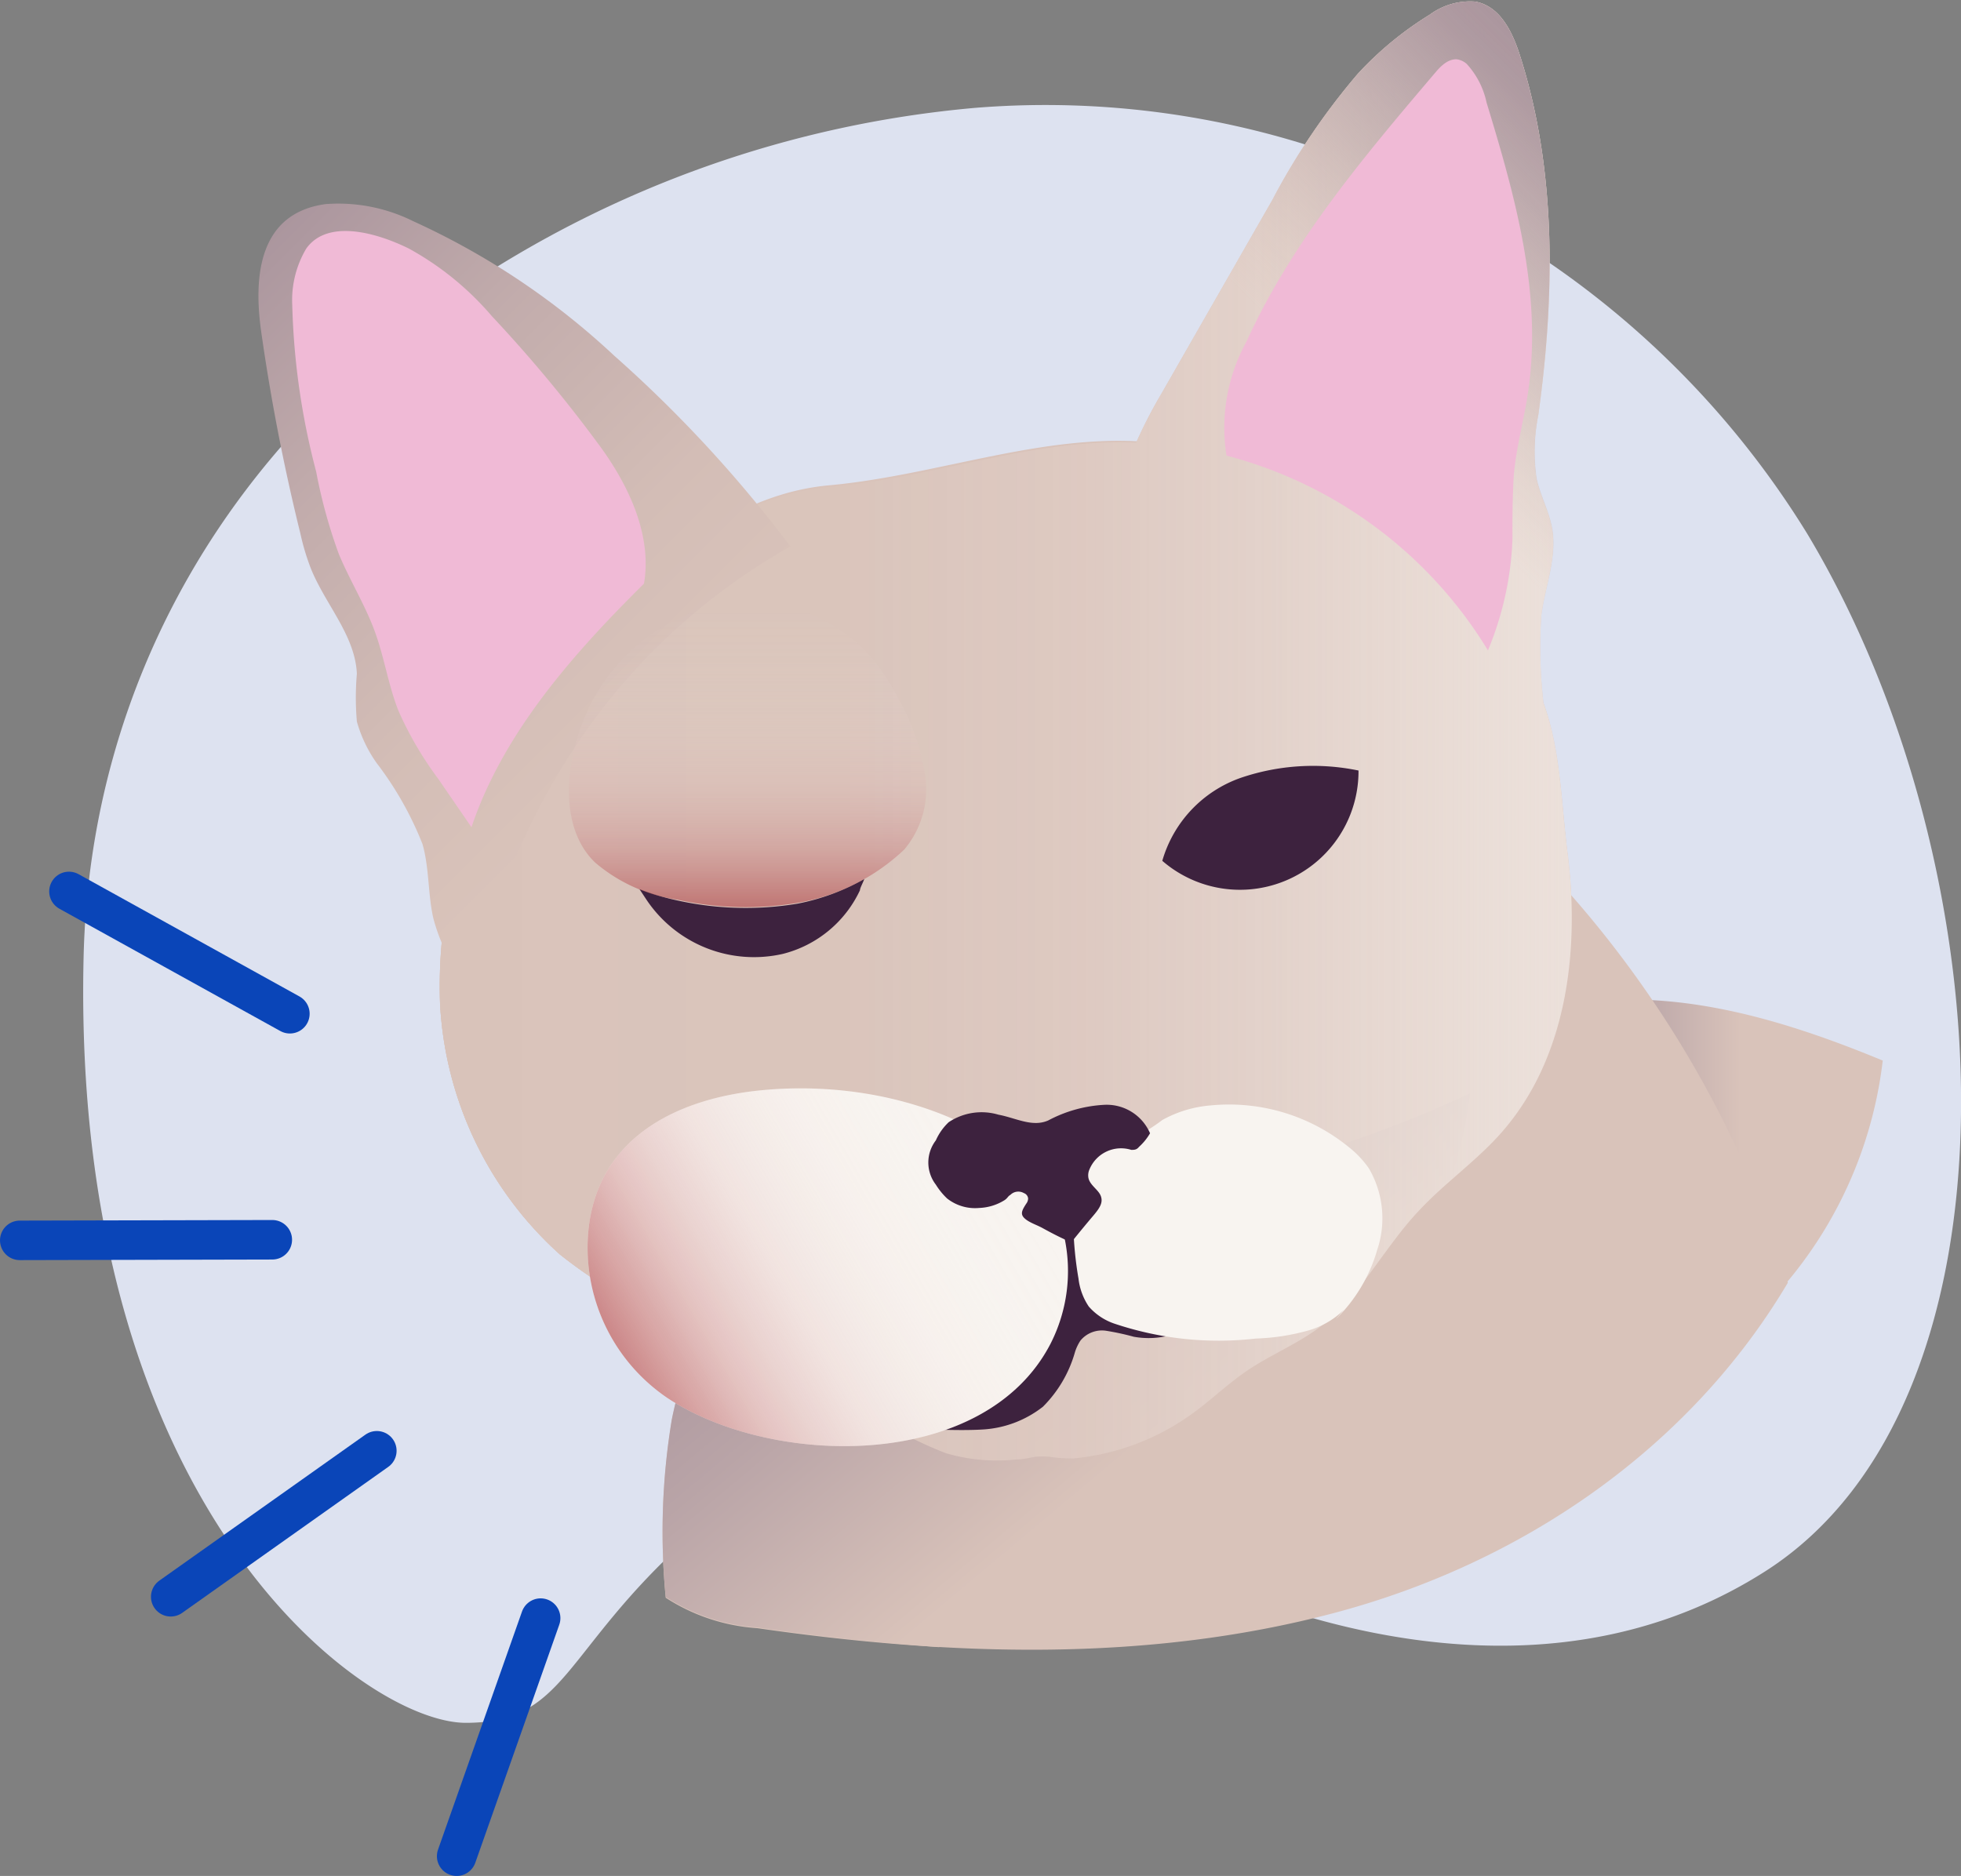 <svg xmlns="http://www.w3.org/2000/svg" xmlns:xlink="http://www.w3.org/1999/xlink" viewBox="0 0 99.24 94.95"><rect x="0" y="0" width="99.24" height="94.95" fill="#808080" stroke="none"/><defs><style>.cls-1{fill:#dde2f0;}.cls-2{fill:url(#linear-gradient);}.cls-3{fill:#d9c3ba;}.cls-4{fill:url(#linear-gradient-2);}.cls-5{fill:url(#linear-gradient-3);}.cls-6{fill:#3d223e;}.cls-7{fill:url(#linear-gradient-4);}.cls-8{fill:#f0bad6;}.cls-9{fill:url(#linear-gradient-5);}.cls-10{fill:url(#linear-gradient-6);}.cls-11{fill:#f8f4f0;}.cls-12{fill:url(#linear-gradient-7);}.cls-13{fill:none;stroke:#0a45b8;stroke-linecap:round;stroke-linejoin:round;stroke-width:2px;}</style><linearGradient id="linear-gradient" x1="80.61" y1="59.96" x2="95.28" y2="59.96" gradientUnits="userSpaceOnUse"><stop offset="0" stop-color="#ab969e"/><stop offset="0.2" stop-color="#bea9aa"/><stop offset="0.51" stop-color="#d9c3ba"/></linearGradient><linearGradient id="linear-gradient-2" x1="44.91" y1="57.21" x2="61.93" y2="77.49" gradientUnits="userSpaceOnUse"><stop offset="0" stop-color="#ab969e"/><stop offset="0.29" stop-color="#b9a4a7"/><stop offset="0.77" stop-color="#d9c3ba"/></linearGradient><linearGradient id="linear-gradient-3" x1="22.25" y1="36.95" x2="79.54" y2="36.95" gradientUnits="userSpaceOnUse"><stop offset="0" stop-color="#d9c3ba"/><stop offset="0.37" stop-color="#dac5bc" stop-opacity="0.99"/><stop offset="0.57" stop-color="#decac2" stop-opacity="0.94"/><stop offset="0.73" stop-color="#e4d4cd" stop-opacity="0.86"/><stop offset="0.87" stop-color="#ede2dc" stop-opacity="0.75"/><stop offset="1" stop-color="#f8f4f0" stop-opacity="0.6"/></linearGradient><linearGradient id="linear-gradient-4" x1="9.53" y1="16.07" x2="33.9" y2="40.45" gradientUnits="userSpaceOnUse"><stop offset="0" stop-color="#ab969e"/><stop offset="0.32" stop-color="#c2acac"/><stop offset="0.67" stop-color="#d3bdb6"/><stop offset="0.92" stop-color="#d9c3ba"/></linearGradient><linearGradient id="linear-gradient-5" x1="37.82" y1="45.96" x2="37.82" y2="30.5" gradientUnits="userSpaceOnUse"><stop offset="0" stop-color="#ae3e42" stop-opacity="0.6"/><stop offset="0.2" stop-color="#c77c7d" stop-opacity="0.4"/><stop offset="0.41" stop-color="#dcb0af" stop-opacity="0.22"/><stop offset="0.62" stop-color="#ecd6d3" stop-opacity="0.1"/><stop offset="0.82" stop-color="#f5ece9" stop-opacity="0.03"/><stop offset="1" stop-color="#f8f4f0" stop-opacity="0"/></linearGradient><linearGradient id="linear-gradient-6" x1="84.96" y1="9.83" x2="63.73" y2="31.06" gradientUnits="userSpaceOnUse"><stop offset="0" stop-color="#ab969e"/><stop offset="0.07" stop-color="#ad989f" stop-opacity="0.96"/><stop offset="0.18" stop-color="#b39ea3" stop-opacity="0.83"/><stop offset="0.32" stop-color="#bca7a8" stop-opacity="0.63"/><stop offset="0.47" stop-color="#c9b3b0" stop-opacity="0.35"/><stop offset="0.64" stop-color="#d9c3ba" stop-opacity="0"/></linearGradient><linearGradient id="linear-gradient-7" x1="32.03" y1="69.64" x2="51.94" y2="58.14" xlink:href="#linear-gradient-5"/></defs><title>Ресурс 53600</title><g id="Слой_2" data-name="Слой 2"><g id="Illustration"><path class="cls-1" d="M49.34,5.46A44.22,44.22,0,0,1,70.19,8.83,45.59,45.59,0,0,1,91.45,27c10.21,17,11.27,44-2.13,52.54s-29.36,0-31.48-1.07-16.6-6.38-23-.63-6.17,9.36-11.27,9.36S3.59,76.34,4.23,48.47c.32-14,7.49-26.15,19.1-33.79A55.25,55.25,0,0,1,49.34,5.46Z"/><path class="cls-2" d="M80.61,50.68c5-.48,10,1.07,14.67,3a21.3,21.3,0,0,1-10,15.66,34.75,34.75,0,0,0-.3-9.77A18.06,18.06,0,0,0,80.61,50.68Z"/><path class="cls-3" d="M76.62,42.26A54.19,54.19,0,0,1,88.75,60.08c.73,1.73,1,3.13,1.73,4.84-5,8.43-13.5,14.22-23,16.73s-19.46,2.16-29.15.76a9.7,9.7,0,0,1-4.64-1.54,34.63,34.63,0,0,1,.31-9c1.17-6.06,5-11.35,9.73-15.31s10.31-6.73,15.92-9.3c4.1-1.88,8.33-3.69,12.81-4.14A36.61,36.61,0,0,0,76.62,42.26Z"/><path class="cls-3" d="M79.35,43.34C79,40.67,79,38,78.11,35.58A24.37,24.37,0,0,1,78,31.15c.19-1.46.79-2.91.55-4.36-.15-.89-.61-1.7-.8-2.58A9.41,9.41,0,0,1,77.85,21c.83-6,.94-12.31-.91-18.13-.38-1.21-1-2.56-2.29-2.79a3.44,3.44,0,0,0-2.29.66,17.14,17.14,0,0,0-3.65,3,34.44,34.44,0,0,0-4.33,6.4l-5.6,9.78a24.24,24.24,0,0,0-1.28,2.48c-5.13-.23-10.28,1.79-15.48,2.24-4.29.37-7.69,3.08-11.05,5.78a22.19,22.19,0,0,0-7.4,10.36A31.23,31.23,0,0,0,22.43,47a24.29,24.29,0,0,0-.16,3.81,18.37,18.37,0,0,0,6.06,12.68,26.21,26.21,0,0,0,4,2.61,63,63,0,0,0,6.95,3.65c1.83.77,3.75,1.37,5.51,2.29a19.86,19.86,0,0,0,3.07,1.51,9.15,9.15,0,0,0,3.57.32c.34,0,.69-.09,1-.14a4.79,4.79,0,0,1,.65,0,8.15,8.15,0,0,0,1.22.09,12.17,12.17,0,0,0,6.12-2.33c.92-.67,1.75-1.48,2.7-2.12,1.17-.79,2.5-1.33,3.63-2.17,2.06-1.54,3.26-4,5-5.86,1.33-1.45,3-2.59,4.29-4.08C79.27,53.54,79.94,48.21,79.35,43.34Z"/><path class="cls-3" d="M52.42,73.72a4.79,4.79,0,0,1,.65,0,8.15,8.15,0,0,0,1.22.09,12.17,12.17,0,0,0,6.12-2.33c.92-.67,1.75-1.48,2.7-2.12,1.17-.79,2.5-1.33,3.63-2.17,2.06-1.54,3.26-4,5-5.86,1.33-1.45,3-2.59,4.29-4.08,3.23-3.68,3.9-9,3.31-13.88-.41-3.27-.37-6.49-1.94-9.39-2-3.75-5.93-6.05-9.67-8.09a27.82,27.82,0,0,0-8-3.29C53.87,21.47,48,24,42,24.56c-4.29.37-7.69,3.08-11.05,5.78a22.19,22.19,0,0,0-7.4,10.36A31.23,31.23,0,0,0,22.43,47a24.29,24.29,0,0,0-.16,3.81,18.37,18.37,0,0,0,6.06,12.68,26.21,26.21,0,0,0,4,2.61,63,63,0,0,0,6.95,3.65c1.83.77,3.75,1.37,5.51,2.29a20.86,20.86,0,0,0,3.07,1.52,9.34,9.34,0,0,0,3.57.31C51.72,73.83,52.07,73.77,52.42,73.72Z"/><path class="cls-4" d="M74.39,55.34c-10.75,5.07-23.35,6.6-35.18,7.8-.53,0-1.06.11-1.6.19A23.63,23.63,0,0,0,34,71.83a34.63,34.63,0,0,0-.31,9,9.7,9.7,0,0,0,4.64,1.54c3,.44,6.11.77,9.18,1a34.86,34.86,0,0,0,15.28-6.64,22.22,22.22,0,0,0,4-4,34.67,34.67,0,0,0,2.68-4.46C71.67,64.17,73.87,60,74.39,55.34Z"/><path class="cls-5" d="M79.35,43.34C79,40.67,79,38,78.11,35.58A24.37,24.37,0,0,1,78,31.15c.19-1.46.79-2.91.55-4.36-.15-.89-.61-1.7-.8-2.58A9.41,9.41,0,0,1,77.85,21c.83-6,.94-12.31-.91-18.13-.38-1.21-1-2.56-2.29-2.79a3.44,3.44,0,0,0-2.29.66,17.14,17.14,0,0,0-3.65,3,34.44,34.44,0,0,0-4.33,6.4l-5.6,9.78a24.24,24.24,0,0,0-1.28,2.48c-5.13-.23-10.28,1.79-15.48,2.24-4.29.37-7.69,3.08-11.05,5.78a22.19,22.19,0,0,0-7.4,10.36A31.23,31.23,0,0,0,22.43,47a24.29,24.29,0,0,0-.16,3.81,18.37,18.37,0,0,0,6.06,12.68,26.21,26.21,0,0,0,4,2.61,63,63,0,0,0,6.95,3.65c1.83.77,3.75,1.37,5.51,2.29a19.86,19.86,0,0,0,3.07,1.51,9.15,9.15,0,0,0,3.57.32c.34,0,.69-.09,1-.14a4.79,4.79,0,0,1,.65,0,8.15,8.15,0,0,0,1.22.09,12.17,12.17,0,0,0,6.12-2.33c.92-.67,1.75-1.48,2.7-2.12,1.17-.79,2.5-1.33,3.63-2.17,2.06-1.54,3.26-4,5-5.86,1.33-1.45,3-2.59,4.29-4.08C79.27,53.54,79.94,48.21,79.35,43.34Z"/><path class="cls-6" d="M68.75,39a11.35,11.35,0,0,0-5.93.36,6.3,6.3,0,0,0-4,4.21A6,6,0,0,0,68.75,39Z"/><path class="cls-6" d="M40.35,45.74a16,16,0,0,1-6.05-.16A12.16,12.16,0,0,1,32.36,45l.37.56a6.55,6.55,0,0,0,6.89,2.72,5.9,5.9,0,0,0,3.9-3.22c0-.11.13-.33.22-.57A11.09,11.09,0,0,1,40.35,45.74Z"/><path class="cls-7" d="M40,27.66A65.33,65.33,0,0,0,31.08,18,37.74,37.74,0,0,0,20.92,11.2a8.51,8.51,0,0,0-4.44-.87c-3.38.46-3.65,3.64-3.27,6.4A102.81,102.81,0,0,0,15.2,27a12,12,0,0,0,.53,1.77c.73,1.82,2.24,3.38,2.33,5.33a14,14,0,0,0,0,2.42,6.82,6.82,0,0,0,1,2.1,17,17,0,0,1,2.32,4.1c.35,1.22.27,2.53.55,3.76A9.44,9.44,0,0,0,24,50.33a34.3,34.3,0,0,1,5.34-12.88A31.69,31.69,0,0,1,40,27.66Z"/><path class="cls-8" d="M32.59,29.54c-3.58,3.55-7.12,7.54-8.73,12.33l-1.69-2.46a17.78,17.78,0,0,1-2-3.42c-.52-1.31-.72-2.72-1.21-4.05s-1.26-2.57-1.81-3.89A26.27,26.27,0,0,1,16,23.87a36.58,36.58,0,0,1-1.21-8.43,5.1,5.1,0,0,1,.71-2.86c1.07-1.5,3.53-.82,5.19,0A15,15,0,0,1,24.89,16a71.08,71.08,0,0,1,5.55,6.69C31.87,24.68,33,27.15,32.59,29.54Z"/><path class="cls-9" d="M45.76,43a10.39,10.39,0,0,1-5.41,2.7,16,16,0,0,1-6.05-.16,8.2,8.2,0,0,1-4.19-1.89c-1.78-1.72-1.53-4.87-.58-7.2a9.65,9.65,0,0,1,6.61-5.81,8.27,8.27,0,0,1,8.11,2.82,11.33,11.33,0,0,1,1.22,1.92,11.14,11.14,0,0,1,1.33,3.75A4.73,4.73,0,0,1,45.76,43Z"/><path class="cls-10" d="M77.39,39.83c1.47-2.54.25-5.77.63-8.68.19-1.46.79-2.91.55-4.36-.15-.89-.61-1.7-.8-2.58A9.41,9.41,0,0,1,77.85,21c.83-6,.94-12.31-.91-18.13-.38-1.21-1-2.56-2.29-2.79a3.44,3.44,0,0,0-2.29.66,17.14,17.14,0,0,0-3.65,3,34.44,34.44,0,0,0-4.33,6.4l-5.6,9.78a14.09,14.09,0,0,0-1.88,4.39c3.87.73,7.24,2.88,10.49,5.11,1.15.78,2.29,1.58,3.36,2.47A28.83,28.83,0,0,1,77.39,39.83Z"/><path class="cls-8" d="M75.3,32.92a16.22,16.22,0,0,0,1.24-5.58c0-1.1,0-2.2.07-3.29.12-1.39.5-2.75.71-4.13.76-5-.63-9.94-2.09-14.73a4.17,4.17,0,0,0-1-1.95A.93.93,0,0,0,73.7,3c-.41,0-.74.3-1,.6-3.63,4.27-7.31,8.61-9.63,13.71a9,9,0,0,0-1,5.75A22,22,0,0,1,75.3,32.92Z"/><path class="cls-6" d="M46.47,72.35c1.11,0,2.21.07,3.31,0a5.44,5.44,0,0,0,3-1.15,6.33,6.33,0,0,0,1.62-2.76,2.29,2.29,0,0,1,.28-.59A1.41,1.41,0,0,1,56,67.36a13,13,0,0,1,1.38.3,4.25,4.25,0,0,0,3.68-1.11,9.15,9.15,0,0,1-4.85-2.4,17.55,17.55,0,0,1-1.56-2.24,1.76,1.76,0,0,0-.45-.49.62.62,0,0,0-.64,0c-.31.2-.27.66-.23,1a6.08,6.08,0,0,1-.75,3.46,12.29,12.29,0,0,1-2.17,2.85A46.65,46.65,0,0,1,46.47,72.35Z"/><path class="cls-11" d="M68.45,65.79a4.23,4.23,0,0,1-2.2,1.54,11.1,11.1,0,0,1-2.69.42A16.56,16.56,0,0,1,56.41,67a3,3,0,0,1-1.31-.87,3.17,3.17,0,0,1-.52-1.41,18,18,0,0,1-.26-2.64,6.87,6.87,0,0,1,.2-2.26,2.71,2.71,0,0,1,1.18-1.74,10.61,10.61,0,0,1,1.47-.39,9.3,9.3,0,0,0,1.65-1,6,6,0,0,1,2.45-.74,9.59,9.59,0,0,1,7,2.12,5,5,0,0,1,1,1.06,5,5,0,0,1,.43,4.12,8,8,0,0,1-2.1,3.52"/><path class="cls-11" d="M53.17,68c-3.35,6.5-14.13,6.28-19.42,2.74a9.2,9.2,0,0,1-4-8.1c.28-4.86,4.26-7,8.71-7.45s9.44.55,13.06,3.4a9.52,9.52,0,0,1,1.56,1.48,6.18,6.18,0,0,1,.78,2.53A8.1,8.1,0,0,1,53.17,68Z"/><path class="cls-12" d="M53.17,68c-3.35,6.5-14.13,6.28-19.42,2.74a9.2,9.2,0,0,1-4-8.1c.28-4.86,4.26-7,8.71-7.45s9.44.55,13.06,3.4a9.52,9.52,0,0,1,1.56,1.48,6.18,6.18,0,0,1,.78,2.53A8.1,8.1,0,0,1,53.17,68Z"/><path class="cls-6" d="M51.13,60.48a.57.57,0,0,1,.69-.09.32.32,0,0,1,.21.27.45.45,0,0,1-.1.27c-.25.39-.34.58.07.85.25.16.54.25.8.4.42.23.84.45,1.28.64a.18.18,0,0,0,.14,0,.23.23,0,0,0,.1-.07c.33-.41.66-.81,1-1.21s.51-.67.39-1-.56-.55-.63-.93a.73.73,0,0,1,.05-.41,1.73,1.73,0,0,1,2.12-1c.15,0,.27,0,.39-.15a2.87,2.87,0,0,0,.56-.69,2.39,2.39,0,0,0-2.32-1.44,6.79,6.79,0,0,0-2.83.79c-.81.36-1.65-.13-2.52-.29a3,3,0,0,0-2.52.38,2.85,2.85,0,0,0-.65.92,1.84,1.84,0,0,0,0,2.24,3.49,3.49,0,0,0,.57.7,2.28,2.28,0,0,0,1.62.48,2.6,2.6,0,0,0,1.28-.39C51,60.64,51,60.55,51.13,60.48Z"/><line class="cls-13" x1="19.07" y1="73.43" x2="8.64" y2="80.82"/><line class="cls-13" x1="13.78" y1="62.75" x2="1" y2="62.78"/><line class="cls-13" x1="14.67" y1="51.31" x2="3.49" y2="45.12"/><line class="cls-13" x1="27.36" y1="81.9" x2="23.11" y2="93.95"/></g></g></svg>